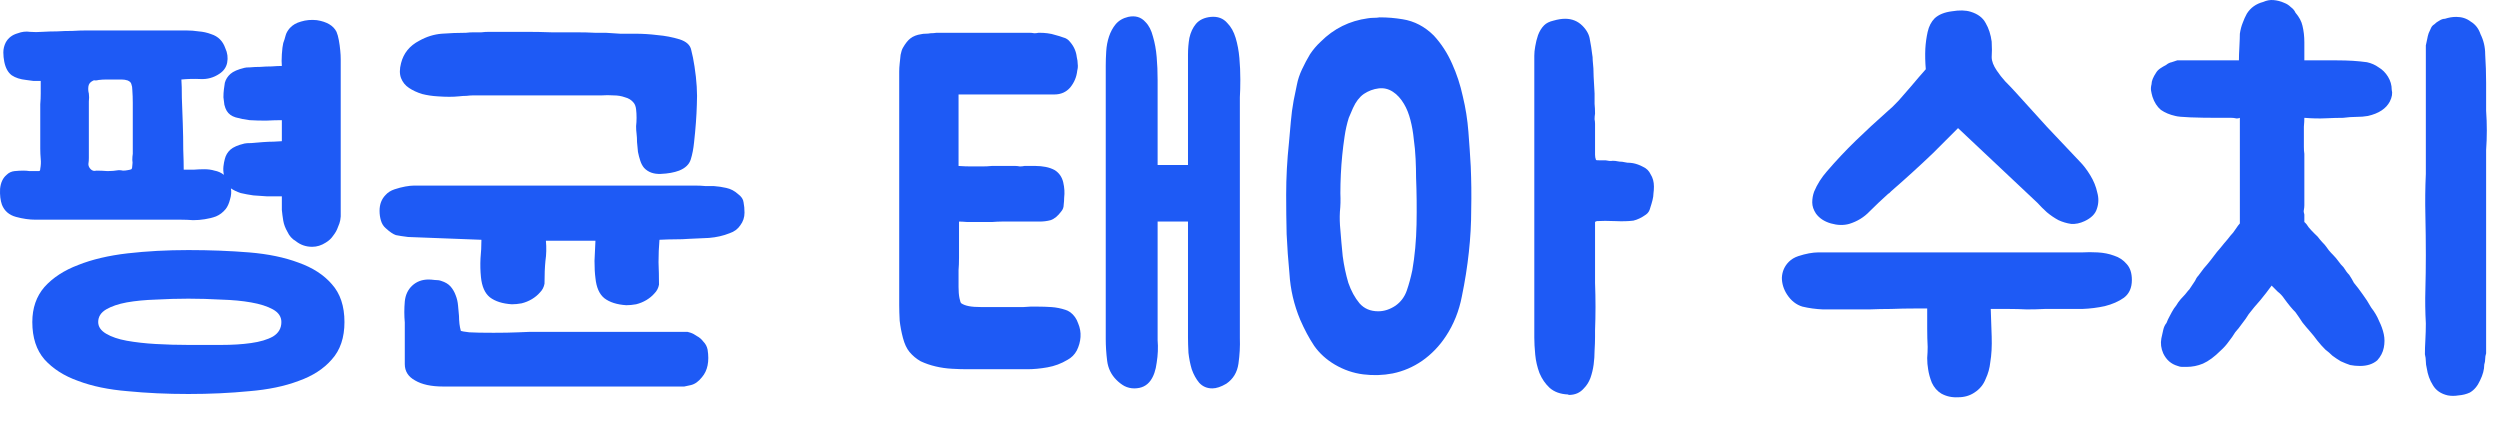 <svg width="107" height="18" viewBox="0 0 107 18" fill="none" xmlns="http://www.w3.org/2000/svg">
<path d="M14.403 1.363C14.443 1.457 14.477 1.577 14.503 1.723C14.53 1.87 14.55 2.017 14.563 2.163C14.577 2.297 14.583 2.423 14.583 2.543C14.583 2.663 14.583 2.737 14.583 2.763V9.263C14.583 9.277 14.577 9.33 14.563 9.423C14.55 9.503 14.517 9.603 14.463 9.723C14.423 9.843 14.357 9.963 14.263 10.083C14.183 10.203 14.077 10.303 13.943 10.383C13.757 10.503 13.563 10.563 13.363 10.563C13.097 10.563 12.863 10.483 12.663 10.323C12.503 10.23 12.383 10.097 12.303 9.923C12.21 9.763 12.15 9.603 12.123 9.443C12.097 9.283 12.077 9.13 12.063 8.983V8.403H12.003C11.817 8.403 11.623 8.403 11.423 8.403C11.223 8.39 11.03 8.377 10.843 8.363C10.657 8.337 10.477 8.303 10.303 8.263C10.143 8.21 10.003 8.143 9.883 8.063C9.91 8.21 9.897 8.37 9.843 8.543C9.803 8.703 9.743 8.837 9.663 8.943C9.543 9.09 9.403 9.197 9.243 9.263C9.097 9.317 8.937 9.357 8.763 9.383C8.603 9.41 8.437 9.423 8.263 9.423C8.09 9.41 7.923 9.403 7.763 9.403H1.523C1.257 9.403 0.977 9.363 0.683 9.283C0.39 9.203 0.19 9.03 0.083 8.763C0.017 8.577 -0.01 8.35 0.003 8.083C0.03 7.817 0.123 7.617 0.283 7.483C0.377 7.39 0.49 7.337 0.623 7.323C0.757 7.31 0.883 7.303 1.003 7.303C1.097 7.303 1.183 7.31 1.263 7.323C1.357 7.323 1.45 7.323 1.543 7.323C1.597 7.323 1.637 7.323 1.663 7.323C1.703 7.323 1.723 7.29 1.723 7.223C1.75 7.077 1.757 6.937 1.743 6.803C1.73 6.657 1.723 6.51 1.723 6.363V4.903C1.723 4.757 1.723 4.61 1.723 4.463C1.737 4.303 1.743 4.15 1.743 4.003C1.743 3.99 1.743 3.957 1.743 3.903C1.743 3.837 1.743 3.777 1.743 3.723C1.743 3.657 1.743 3.597 1.743 3.543C1.743 3.49 1.743 3.463 1.743 3.463C1.637 3.463 1.53 3.463 1.423 3.463C1.33 3.45 1.23 3.437 1.123 3.423C0.87 3.397 0.663 3.33 0.503 3.223C0.343 3.103 0.237 2.91 0.183 2.643C0.157 2.51 0.143 2.377 0.143 2.243C0.143 2.097 0.177 1.957 0.243 1.823C0.35 1.623 0.523 1.49 0.763 1.423C0.937 1.357 1.11 1.337 1.283 1.363C1.457 1.377 1.63 1.377 1.803 1.363C2.03 1.35 2.243 1.343 2.443 1.343C2.657 1.33 2.877 1.323 3.103 1.323C3.317 1.31 3.523 1.303 3.723 1.303C3.923 1.303 4.137 1.303 4.363 1.303H7.963C8.15 1.303 8.33 1.317 8.503 1.343C8.69 1.357 8.87 1.397 9.043 1.463C9.337 1.557 9.537 1.757 9.643 2.063C9.737 2.263 9.763 2.47 9.723 2.683C9.683 2.883 9.57 3.043 9.383 3.163C9.143 3.323 8.877 3.397 8.583 3.383C8.303 3.37 8.03 3.377 7.763 3.403C7.777 3.577 7.783 3.837 7.783 4.183C7.797 4.53 7.81 4.897 7.823 5.283C7.837 5.67 7.843 6.043 7.843 6.403C7.857 6.763 7.863 7.05 7.863 7.263C7.997 7.263 8.137 7.263 8.283 7.263C8.443 7.25 8.597 7.243 8.743 7.243C8.903 7.243 9.05 7.263 9.183 7.303C9.33 7.33 9.463 7.39 9.583 7.483C9.557 7.363 9.55 7.243 9.563 7.123C9.577 7.003 9.597 6.897 9.623 6.803C9.663 6.643 9.743 6.51 9.863 6.403C9.983 6.297 10.183 6.21 10.463 6.143C10.517 6.13 10.617 6.123 10.763 6.123C10.923 6.11 11.083 6.097 11.243 6.083C11.417 6.07 11.577 6.063 11.723 6.063C11.883 6.05 11.997 6.043 12.063 6.043V5.143C11.863 5.143 11.637 5.15 11.383 5.163C11.143 5.163 10.91 5.157 10.683 5.143C10.47 5.117 10.27 5.077 10.083 5.023C9.91 4.97 9.783 4.877 9.703 4.743C9.663 4.677 9.63 4.59 9.603 4.483C9.59 4.377 9.577 4.27 9.563 4.163C9.563 4.043 9.57 3.93 9.583 3.823C9.597 3.717 9.61 3.623 9.623 3.543C9.663 3.397 9.743 3.27 9.863 3.163C9.983 3.057 10.183 2.97 10.463 2.903C10.503 2.89 10.583 2.883 10.703 2.883C10.837 2.87 10.983 2.863 11.143 2.863C11.303 2.85 11.463 2.843 11.623 2.843C11.797 2.83 11.943 2.823 12.063 2.823C12.05 2.703 12.05 2.537 12.063 2.323C12.077 2.11 12.097 1.95 12.123 1.843C12.163 1.737 12.197 1.63 12.223 1.523C12.25 1.417 12.31 1.31 12.403 1.203C12.523 1.07 12.683 0.977 12.883 0.923C13.097 0.857 13.323 0.837 13.563 0.863C13.99 0.93 14.27 1.097 14.403 1.363ZM1.383 13.783C1.383 13.183 1.557 12.683 1.903 12.283C2.263 11.883 2.743 11.57 3.343 11.343C3.943 11.103 4.65 10.937 5.463 10.843C6.277 10.75 7.143 10.703 8.063 10.703C8.983 10.703 9.85 10.737 10.663 10.803C11.477 10.87 12.183 11.017 12.783 11.243C13.383 11.457 13.857 11.763 14.203 12.163C14.563 12.563 14.743 13.103 14.743 13.783C14.743 14.45 14.563 14.983 14.203 15.383C13.857 15.783 13.383 16.09 12.783 16.303C12.183 16.53 11.477 16.677 10.663 16.743C9.85 16.823 8.983 16.863 8.063 16.863C7.143 16.863 6.277 16.823 5.463 16.743C4.65 16.677 3.943 16.53 3.343 16.303C2.743 16.09 2.263 15.783 1.903 15.383C1.557 14.983 1.383 14.45 1.383 13.783ZM12.043 13.783C12.043 13.557 11.923 13.377 11.683 13.243C11.443 13.11 11.13 13.01 10.743 12.943C10.37 12.877 9.943 12.837 9.463 12.823C8.997 12.797 8.53 12.783 8.063 12.783C7.597 12.783 7.13 12.797 6.663 12.823C6.21 12.837 5.797 12.877 5.423 12.943C5.063 13.01 4.77 13.11 4.543 13.243C4.317 13.377 4.203 13.557 4.203 13.783C4.203 13.983 4.317 14.15 4.543 14.283C4.77 14.417 5.063 14.517 5.423 14.583C5.797 14.65 6.21 14.697 6.663 14.723C7.13 14.75 7.597 14.763 8.063 14.763C8.53 14.763 8.997 14.763 9.463 14.763C9.943 14.763 10.37 14.737 10.743 14.683C11.13 14.63 11.443 14.537 11.683 14.403C11.923 14.257 12.043 14.05 12.043 13.783ZM5.663 7.083C5.677 7.003 5.677 6.923 5.663 6.843C5.663 6.75 5.67 6.663 5.683 6.583V4.943C5.683 4.757 5.683 4.577 5.683 4.403C5.683 4.217 5.677 4.03 5.663 3.843C5.663 3.75 5.65 3.67 5.623 3.603C5.61 3.537 5.557 3.483 5.463 3.443C5.383 3.417 5.297 3.403 5.203 3.403C5.11 3.403 5.017 3.403 4.923 3.403C4.803 3.403 4.683 3.403 4.563 3.403C4.443 3.403 4.33 3.41 4.223 3.423C4.17 3.437 4.123 3.443 4.083 3.443C4.043 3.43 4.003 3.437 3.963 3.463C3.857 3.517 3.797 3.597 3.783 3.703C3.77 3.81 3.777 3.91 3.803 4.003C3.817 4.11 3.817 4.223 3.803 4.343C3.803 4.45 3.803 4.557 3.803 4.663V6.763C3.803 6.843 3.797 6.93 3.783 7.023C3.783 7.103 3.817 7.177 3.883 7.243C3.95 7.31 4.03 7.33 4.123 7.303C4.283 7.303 4.443 7.31 4.603 7.323C4.763 7.323 4.923 7.31 5.083 7.283C5.15 7.283 5.21 7.29 5.263 7.303C5.33 7.303 5.397 7.297 5.463 7.283C5.543 7.27 5.597 7.257 5.623 7.243C5.65 7.217 5.663 7.163 5.663 7.083Z" fill="#1E5AF5"/>
<path d="M29.465 10.223C29.305 10.237 29.118 10.243 28.905 10.243C28.705 10.243 28.478 10.25 28.225 10.263C28.198 10.583 28.185 10.903 28.185 11.223C28.198 11.543 28.205 11.863 28.205 12.183C28.178 12.33 28.112 12.457 28.005 12.563C27.912 12.67 27.798 12.763 27.665 12.843C27.532 12.923 27.385 12.983 27.225 13.023C27.078 13.05 26.938 13.063 26.805 13.063C26.405 13.037 26.092 12.937 25.865 12.763C25.652 12.59 25.525 12.303 25.485 11.903C25.458 11.703 25.445 11.457 25.445 11.163C25.458 10.857 25.472 10.57 25.485 10.303H23.365C23.392 10.61 23.385 10.897 23.345 11.163C23.318 11.43 23.305 11.757 23.305 12.143C23.278 12.29 23.212 12.417 23.105 12.523C23.012 12.63 22.898 12.723 22.765 12.803C22.632 12.883 22.485 12.943 22.325 12.983C22.178 13.01 22.038 13.023 21.905 13.023C21.505 12.997 21.192 12.897 20.965 12.723C20.752 12.55 20.625 12.263 20.585 11.863C20.558 11.597 20.552 11.33 20.565 11.063C20.592 10.797 20.605 10.53 20.605 10.263L17.465 10.143C17.252 10.117 17.078 10.09 16.945 10.063C16.825 10.023 16.678 9.923 16.505 9.763C16.412 9.683 16.345 9.577 16.305 9.443C16.265 9.31 16.245 9.17 16.245 9.023C16.245 8.743 16.332 8.517 16.505 8.343C16.598 8.237 16.725 8.157 16.885 8.103C17.045 8.05 17.198 8.01 17.345 7.983C17.492 7.957 17.618 7.943 17.725 7.943C17.845 7.943 17.912 7.943 17.925 7.943H28.965C29.058 7.943 29.178 7.943 29.325 7.943C29.472 7.943 29.618 7.943 29.765 7.943C29.912 7.943 30.052 7.95 30.185 7.963C30.332 7.963 30.452 7.963 30.545 7.963C30.732 7.977 30.912 8.003 31.085 8.043C31.272 8.083 31.438 8.17 31.585 8.303C31.732 8.41 31.812 8.53 31.825 8.663C31.852 8.797 31.865 8.943 31.865 9.103C31.865 9.303 31.805 9.483 31.685 9.643C31.578 9.803 31.425 9.917 31.225 9.983C30.958 10.09 30.665 10.157 30.345 10.183C30.038 10.197 29.745 10.21 29.465 10.223ZM18.725 4.123C18.498 4.11 18.278 4.077 18.065 4.023C17.852 3.957 17.665 3.87 17.505 3.763C17.345 3.657 17.232 3.517 17.165 3.343C17.098 3.17 17.098 2.957 17.165 2.703C17.272 2.277 17.532 1.957 17.945 1.743C18.252 1.57 18.572 1.47 18.905 1.443C19.252 1.417 19.598 1.403 19.945 1.403C20.052 1.39 20.158 1.383 20.265 1.383C20.385 1.383 20.498 1.383 20.605 1.383C20.712 1.37 20.818 1.363 20.925 1.363C21.045 1.363 21.165 1.363 21.285 1.363C21.352 1.363 21.505 1.363 21.745 1.363C21.985 1.363 22.265 1.363 22.585 1.363C22.905 1.363 23.245 1.37 23.605 1.383C23.978 1.383 24.325 1.383 24.645 1.383C24.965 1.383 25.238 1.39 25.465 1.403C25.705 1.403 25.858 1.403 25.925 1.403C26.138 1.417 26.345 1.43 26.545 1.443C26.758 1.443 26.972 1.443 27.185 1.443C27.505 1.443 27.825 1.463 28.145 1.503C28.465 1.53 28.778 1.59 29.085 1.683C29.378 1.777 29.545 1.93 29.585 2.143C29.638 2.343 29.685 2.577 29.725 2.843C29.818 3.443 29.852 3.99 29.825 4.483C29.812 4.963 29.772 5.503 29.705 6.103C29.678 6.37 29.632 6.61 29.565 6.823C29.498 7.037 29.332 7.197 29.065 7.303C28.852 7.383 28.592 7.43 28.285 7.443C27.978 7.457 27.738 7.37 27.565 7.183C27.498 7.103 27.445 7.003 27.405 6.883C27.365 6.763 27.332 6.637 27.305 6.503C27.292 6.357 27.278 6.217 27.265 6.083C27.265 5.95 27.258 5.83 27.245 5.723C27.232 5.63 27.225 5.523 27.225 5.403C27.238 5.283 27.245 5.163 27.245 5.043C27.245 4.91 27.238 4.79 27.225 4.683C27.212 4.563 27.178 4.47 27.125 4.403C27.032 4.283 26.905 4.203 26.745 4.163C26.598 4.11 26.438 4.083 26.265 4.083C26.092 4.07 25.918 4.07 25.745 4.083C25.572 4.083 25.425 4.083 25.305 4.083H20.245C20.165 4.083 20.072 4.09 19.965 4.103C19.858 4.103 19.752 4.11 19.645 4.123C19.392 4.15 19.085 4.15 18.725 4.123ZM29.425 14.203C29.438 14.203 29.485 14.217 29.565 14.243C29.645 14.27 29.732 14.317 29.825 14.383C29.932 14.437 30.025 14.517 30.105 14.623C30.198 14.717 30.258 14.83 30.285 14.963C30.365 15.47 30.285 15.863 30.045 16.143C29.898 16.33 29.738 16.443 29.565 16.483C29.392 16.523 29.298 16.543 29.285 16.543H18.965C18.458 16.543 18.058 16.457 17.765 16.283C17.472 16.123 17.325 15.89 17.325 15.583V13.803C17.298 13.51 17.298 13.21 17.325 12.903C17.352 12.623 17.458 12.397 17.645 12.223C17.832 12.05 18.065 11.963 18.345 11.963C18.412 11.963 18.498 11.97 18.605 11.983C18.725 11.983 18.818 11.997 18.885 12.023C19.058 12.077 19.192 12.157 19.285 12.263C19.378 12.37 19.452 12.497 19.505 12.643C19.558 12.777 19.592 12.923 19.605 13.083C19.618 13.23 19.632 13.377 19.645 13.523C19.645 13.63 19.652 13.743 19.665 13.863C19.678 13.97 19.698 14.07 19.725 14.163C19.752 14.177 19.872 14.197 20.085 14.223C20.312 14.237 20.658 14.243 21.125 14.243C21.525 14.243 21.878 14.237 22.185 14.223C22.505 14.21 22.672 14.203 22.685 14.203H29.425Z" fill="#1E5AF5"/>
<path d="M41.026 7.103C41.226 7.117 41.406 7.123 41.566 7.123C41.739 7.123 41.893 7.123 42.026 7.123C42.173 7.123 42.313 7.117 42.446 7.103H43.466C43.519 7.103 43.579 7.11 43.646 7.123C43.713 7.123 43.779 7.117 43.846 7.103H44.326C44.473 7.103 44.613 7.117 44.746 7.143C44.893 7.17 45.026 7.217 45.146 7.283C45.333 7.403 45.453 7.577 45.506 7.803C45.559 8.03 45.573 8.25 45.546 8.463C45.546 8.557 45.539 8.657 45.526 8.763C45.526 8.87 45.493 8.963 45.426 9.043C45.279 9.243 45.126 9.37 44.966 9.423C44.819 9.463 44.659 9.483 44.486 9.483H42.866C42.759 9.483 42.619 9.49 42.446 9.503C42.273 9.503 42.093 9.503 41.906 9.503C41.733 9.503 41.566 9.503 41.406 9.503C41.246 9.49 41.126 9.483 41.046 9.483C41.046 9.737 41.046 10.003 41.046 10.283C41.046 10.55 41.046 10.797 41.046 11.023C41.046 11.237 41.039 11.417 41.026 11.563C41.026 11.71 41.026 11.783 41.026 11.783V12.283C41.026 12.47 41.039 12.63 41.066 12.763C41.093 12.897 41.119 12.97 41.146 12.983C41.226 13.037 41.333 13.077 41.466 13.103C41.599 13.13 41.786 13.143 42.026 13.143C42.119 13.143 42.279 13.143 42.506 13.143C42.733 13.143 42.959 13.143 43.186 13.143C43.413 13.143 43.613 13.143 43.786 13.143C43.973 13.13 44.079 13.123 44.106 13.123H44.406C44.606 13.123 44.806 13.13 45.006 13.143C45.206 13.157 45.406 13.197 45.606 13.263C45.659 13.277 45.726 13.31 45.806 13.363C45.966 13.483 46.079 13.643 46.146 13.843C46.226 14.03 46.259 14.223 46.246 14.423C46.233 14.623 46.179 14.817 46.086 15.003C45.993 15.177 45.859 15.31 45.686 15.403C45.419 15.563 45.133 15.67 44.826 15.723C44.519 15.777 44.233 15.803 43.966 15.803H43.386C43.213 15.803 43.059 15.803 42.926 15.803C42.806 15.803 42.679 15.803 42.546 15.803C42.426 15.803 42.299 15.803 42.166 15.803C42.046 15.803 41.899 15.803 41.726 15.803H41.406C41.206 15.803 40.986 15.797 40.746 15.783C40.506 15.77 40.273 15.737 40.046 15.683C39.819 15.63 39.606 15.557 39.406 15.463C39.219 15.357 39.059 15.223 38.926 15.063C38.806 14.917 38.713 14.717 38.646 14.463C38.579 14.21 38.533 13.963 38.506 13.723C38.493 13.47 38.486 13.25 38.486 13.063C38.486 12.877 38.486 12.777 38.486 12.763V3.223C38.486 3.21 38.486 3.157 38.486 3.063C38.486 2.957 38.493 2.843 38.506 2.723C38.519 2.59 38.533 2.463 38.546 2.343C38.573 2.21 38.606 2.11 38.646 2.043C38.753 1.857 38.859 1.723 38.966 1.643C39.086 1.55 39.239 1.49 39.426 1.463C39.479 1.45 39.539 1.443 39.606 1.443C39.686 1.443 39.759 1.437 39.826 1.423C39.906 1.423 39.993 1.417 40.086 1.403H44.066C44.133 1.403 44.199 1.41 44.266 1.423C44.333 1.423 44.393 1.417 44.446 1.403H44.486C44.606 1.403 44.719 1.41 44.826 1.423C44.946 1.437 45.066 1.463 45.186 1.503C45.293 1.53 45.399 1.563 45.506 1.603C45.626 1.63 45.726 1.697 45.806 1.803C45.966 1.99 46.059 2.203 46.086 2.443C46.113 2.55 46.126 2.65 46.126 2.743C46.139 2.823 46.133 2.917 46.106 3.023C46.079 3.29 45.979 3.53 45.806 3.743C45.633 3.943 45.406 4.043 45.126 4.043H41.026V7.103ZM53.066 14.463C53.079 14.823 53.059 15.19 53.006 15.563C52.953 15.937 52.779 16.223 52.486 16.423C52.259 16.557 52.059 16.623 51.886 16.623C51.659 16.623 51.473 16.543 51.326 16.383C51.193 16.223 51.086 16.03 51.006 15.803C50.939 15.577 50.893 15.343 50.866 15.103C50.853 14.85 50.846 14.63 50.846 14.443V9.483H49.546V14.563C49.573 14.87 49.559 15.19 49.506 15.523C49.466 15.843 49.379 16.097 49.246 16.283C49.086 16.51 48.853 16.623 48.546 16.623C48.399 16.623 48.259 16.59 48.126 16.523C48.006 16.457 47.893 16.37 47.786 16.263C47.559 16.037 47.426 15.763 47.386 15.443C47.346 15.123 47.326 14.81 47.326 14.503V2.803C47.326 2.617 47.333 2.417 47.346 2.203C47.359 1.977 47.399 1.763 47.466 1.563C47.533 1.363 47.626 1.19 47.746 1.043C47.879 0.883 48.059 0.777 48.286 0.723C48.593 0.657 48.839 0.73 49.026 0.943C49.173 1.09 49.279 1.297 49.346 1.563C49.426 1.83 49.479 2.123 49.506 2.443C49.533 2.75 49.546 3.077 49.546 3.423C49.546 3.757 49.546 4.07 49.546 4.363V7.063H50.846V2.983C50.846 2.797 50.846 2.583 50.846 2.343C50.846 2.09 50.866 1.85 50.906 1.623C50.959 1.383 51.053 1.183 51.186 1.023C51.333 0.85 51.546 0.75 51.826 0.723C52.119 0.697 52.353 0.783 52.526 0.983C52.686 1.143 52.806 1.357 52.886 1.623C52.966 1.89 53.019 2.177 53.046 2.483C53.073 2.79 53.086 3.097 53.086 3.403C53.086 3.697 53.079 3.95 53.066 4.163V14.463Z" fill="#1E5AF5"/>
<path d="M59.048 0.743C59.221 0.743 59.388 0.75 59.548 0.763C59.708 0.777 59.868 0.797 60.028 0.823C60.534 0.903 60.981 1.137 61.368 1.523C61.688 1.87 61.948 2.27 62.148 2.723C62.348 3.163 62.501 3.63 62.608 4.123C62.728 4.617 62.808 5.123 62.848 5.643C62.888 6.15 62.921 6.643 62.948 7.123C62.974 7.737 62.981 8.35 62.968 8.963C62.968 9.577 62.934 10.183 62.868 10.783C62.801 11.41 62.701 12.043 62.568 12.683C62.448 13.31 62.221 13.877 61.888 14.383C61.608 14.81 61.268 15.163 60.868 15.443C60.481 15.71 60.061 15.89 59.608 15.983C59.194 16.063 58.774 16.077 58.348 16.023C57.921 15.97 57.514 15.83 57.128 15.603C56.768 15.39 56.474 15.123 56.248 14.803C56.034 14.483 55.834 14.11 55.648 13.683C55.381 13.043 55.228 12.383 55.188 11.703C55.134 11.143 55.094 10.583 55.068 10.023C55.054 9.463 55.048 8.903 55.048 8.343C55.048 7.597 55.088 6.85 55.168 6.103C55.194 5.797 55.221 5.497 55.248 5.203C55.274 4.897 55.314 4.597 55.368 4.303C55.421 4.063 55.468 3.837 55.508 3.623C55.548 3.41 55.621 3.19 55.728 2.963C55.834 2.737 55.948 2.523 56.068 2.323C56.201 2.123 56.354 1.943 56.528 1.783C57.088 1.223 57.761 0.89 58.548 0.783C58.628 0.77 58.708 0.763 58.788 0.763C58.881 0.763 58.968 0.757 59.048 0.743ZM69.048 6.883C69.114 6.883 69.174 6.89 69.228 6.903C69.294 6.917 69.361 6.923 69.428 6.923C69.494 6.937 69.568 6.95 69.648 6.963C69.728 6.963 69.808 6.97 69.888 6.983C70.034 7.01 70.181 7.063 70.328 7.143C70.474 7.21 70.581 7.317 70.648 7.463C70.741 7.61 70.788 7.783 70.788 7.983C70.788 8.09 70.781 8.19 70.768 8.283C70.768 8.363 70.754 8.457 70.728 8.563C70.701 8.67 70.668 8.783 70.628 8.903C70.601 9.023 70.541 9.117 70.448 9.183C70.261 9.317 70.081 9.403 69.908 9.443C69.694 9.47 69.434 9.477 69.128 9.463C68.821 9.45 68.561 9.45 68.347 9.463C68.334 9.463 68.321 9.47 68.308 9.483H68.288L68.268 9.503V9.563C68.268 9.723 68.268 9.917 68.268 10.143C68.268 10.37 68.268 10.603 68.268 10.843C68.268 11.07 68.268 11.297 68.268 11.523C68.268 11.737 68.268 11.93 68.268 12.103C68.294 12.797 68.294 13.477 68.268 14.143V14.423C68.268 14.597 68.261 14.79 68.248 15.003C68.248 15.203 68.234 15.403 68.208 15.603C68.181 15.803 68.134 15.997 68.068 16.183C68.001 16.357 67.908 16.503 67.788 16.623C67.627 16.81 67.414 16.903 67.148 16.903C67.148 16.903 67.134 16.897 67.108 16.883C66.788 16.87 66.528 16.777 66.328 16.603C66.141 16.43 65.994 16.217 65.888 15.963C65.794 15.71 65.734 15.45 65.708 15.183C65.681 14.903 65.668 14.657 65.668 14.443V2.563C65.668 2.55 65.668 2.49 65.668 2.383C65.668 2.263 65.681 2.13 65.708 1.983C65.734 1.823 65.774 1.663 65.828 1.503C65.894 1.33 65.981 1.19 66.088 1.083C66.181 0.99 66.314 0.923 66.488 0.883C66.674 0.83 66.841 0.803 66.987 0.803C67.281 0.803 67.528 0.903 67.728 1.103C67.914 1.29 68.021 1.49 68.048 1.703C68.088 1.903 68.121 2.117 68.148 2.343C68.161 2.397 68.168 2.477 68.168 2.583C68.194 2.81 68.208 3.043 68.208 3.283C68.221 3.523 68.234 3.763 68.248 4.003C68.248 4.15 68.248 4.297 68.248 4.443C68.261 4.577 68.268 4.717 68.268 4.863C68.254 4.943 68.248 5.023 68.248 5.103C68.261 5.17 68.268 5.237 68.268 5.303V6.403C68.268 6.47 68.268 6.543 68.268 6.623C68.268 6.703 68.281 6.777 68.308 6.843C68.308 6.857 68.374 6.863 68.508 6.863C68.641 6.863 68.714 6.863 68.728 6.863C68.848 6.89 68.941 6.897 69.008 6.883H69.048ZM58.988 13.323C59.241 13.323 59.488 13.243 59.728 13.083C59.954 12.923 60.114 12.71 60.208 12.443C60.301 12.177 60.381 11.883 60.448 11.563C60.554 10.95 60.614 10.297 60.628 9.603C60.641 8.91 60.634 8.243 60.608 7.603C60.608 7.35 60.601 7.083 60.588 6.803C60.574 6.51 60.548 6.223 60.508 5.943C60.481 5.663 60.434 5.397 60.368 5.143C60.301 4.877 60.208 4.643 60.088 4.443C59.954 4.217 59.794 4.043 59.608 3.923C59.421 3.803 59.221 3.757 59.008 3.783C58.781 3.81 58.568 3.89 58.368 4.023C58.181 4.157 58.028 4.357 57.908 4.623L57.728 5.043C57.648 5.297 57.588 5.563 57.548 5.843C57.508 6.11 57.474 6.377 57.448 6.643C57.421 6.91 57.401 7.183 57.388 7.463C57.374 7.743 57.368 8.017 57.368 8.283C57.381 8.55 57.374 8.81 57.348 9.063C57.334 9.317 57.341 9.577 57.368 9.843C57.394 10.19 57.428 10.563 57.468 10.963C57.521 11.363 57.601 11.743 57.708 12.103C57.828 12.45 57.988 12.743 58.188 12.983C58.388 13.21 58.654 13.323 58.988 13.323Z" fill="#1E5AF5"/>
<path d="M83.804 5.483L82.724 6.563C82.431 6.843 82.138 7.117 81.844 7.383C81.551 7.65 81.251 7.917 80.944 8.183C80.918 8.21 80.891 8.237 80.864 8.263C80.838 8.277 80.811 8.297 80.784 8.323C80.531 8.55 80.278 8.79 80.024 9.043C79.784 9.297 79.491 9.477 79.144 9.583C78.904 9.65 78.644 9.643 78.364 9.563C78.084 9.483 77.871 9.343 77.724 9.143C77.618 8.983 77.564 8.823 77.564 8.663C77.564 8.503 77.591 8.35 77.644 8.203C77.711 8.043 77.791 7.89 77.884 7.743C77.978 7.597 78.078 7.463 78.184 7.343C78.584 6.877 78.998 6.437 79.424 6.023C79.864 5.597 80.311 5.183 80.764 4.783C80.911 4.663 81.078 4.503 81.264 4.303C81.451 4.09 81.631 3.883 81.804 3.683C82.004 3.443 82.211 3.203 82.424 2.963C82.398 2.657 82.391 2.363 82.404 2.083C82.418 1.843 82.451 1.603 82.504 1.363C82.558 1.123 82.658 0.93 82.804 0.783C82.978 0.623 83.224 0.523 83.544 0.483C83.864 0.43 84.131 0.437 84.344 0.503C84.651 0.597 84.864 0.757 84.984 0.983C85.118 1.21 85.204 1.477 85.244 1.783C85.258 2.037 85.258 2.257 85.244 2.443C85.244 2.617 85.318 2.81 85.464 3.023C85.571 3.183 85.691 3.337 85.824 3.483C85.971 3.63 86.111 3.777 86.244 3.923C86.711 4.443 87.164 4.943 87.604 5.423C88.058 5.903 88.524 6.397 89.004 6.903C89.164 7.063 89.318 7.263 89.464 7.503C89.611 7.743 89.711 7.99 89.764 8.243C89.831 8.483 89.824 8.717 89.744 8.943C89.678 9.157 89.504 9.33 89.224 9.463C89.024 9.557 88.831 9.597 88.644 9.583C88.458 9.557 88.278 9.503 88.104 9.423C87.931 9.33 87.764 9.217 87.604 9.083C87.458 8.95 87.324 8.817 87.204 8.683L83.804 5.483ZM78.024 13.243C77.718 13.23 77.424 13.19 77.144 13.123C76.878 13.043 76.658 12.87 76.484 12.603C76.338 12.377 76.264 12.137 76.264 11.883C76.278 11.617 76.378 11.39 76.564 11.203C76.671 11.097 76.804 11.017 76.964 10.963C77.124 10.91 77.278 10.87 77.424 10.843C77.571 10.817 77.698 10.803 77.804 10.803C77.924 10.803 77.991 10.803 78.004 10.803H89.104C89.318 10.79 89.544 10.79 89.784 10.803C90.038 10.817 90.271 10.863 90.484 10.943C90.698 11.01 90.878 11.13 91.024 11.303C91.171 11.463 91.244 11.69 91.244 11.983C91.244 12.317 91.131 12.57 90.904 12.743C90.678 12.903 90.404 13.023 90.084 13.103C89.778 13.17 89.458 13.21 89.124 13.223C88.791 13.223 88.518 13.223 88.304 13.223H87.524C87.258 13.237 86.998 13.243 86.744 13.243C86.491 13.23 86.231 13.223 85.964 13.223H85.204C85.218 13.597 85.231 13.99 85.244 14.403C85.258 14.817 85.238 15.183 85.184 15.503C85.158 15.757 85.091 15.997 84.984 16.223C84.891 16.463 84.731 16.657 84.504 16.803C84.304 16.937 84.071 17.003 83.804 17.003C83.538 17.017 83.298 16.963 83.084 16.843C82.911 16.737 82.778 16.583 82.684 16.383C82.604 16.183 82.551 15.99 82.524 15.803C82.498 15.657 82.484 15.497 82.484 15.323C82.498 15.15 82.504 14.99 82.504 14.843C82.491 14.603 82.484 14.343 82.484 14.063C82.484 13.77 82.484 13.483 82.484 13.203H81.984C81.611 13.203 81.264 13.21 80.944 13.223C80.624 13.223 80.311 13.23 80.004 13.243C79.698 13.243 79.384 13.243 79.064 13.243C78.744 13.243 78.398 13.243 78.024 13.243Z" fill="#1E5AF5"/>
<path d="M95.466 10.083C95.546 10.003 95.619 9.91 95.686 9.803C95.766 9.683 95.826 9.603 95.866 9.563V5.043C95.799 5.07 95.739 5.077 95.686 5.063C95.632 5.05 95.572 5.043 95.506 5.043H94.966C94.499 5.043 94.092 5.037 93.746 5.023C93.412 5.01 93.199 4.99 93.106 4.963C92.866 4.91 92.659 4.823 92.486 4.703C92.326 4.57 92.206 4.383 92.126 4.143C92.099 4.05 92.079 3.963 92.066 3.883C92.052 3.803 92.059 3.71 92.086 3.603C92.086 3.47 92.152 3.303 92.286 3.103C92.326 3.037 92.386 2.977 92.466 2.923C92.546 2.87 92.626 2.823 92.706 2.783C92.786 2.717 92.866 2.677 92.946 2.663C93.026 2.637 93.106 2.61 93.186 2.583H95.826C95.826 2.437 95.832 2.243 95.846 2.003C95.859 1.75 95.866 1.563 95.866 1.443C95.892 1.27 95.932 1.117 95.986 0.983C96.039 0.837 96.099 0.703 96.166 0.583C96.326 0.33 96.559 0.163 96.866 0.083C97.012 0.017 97.159 -0.01 97.306 0.003C97.466 0.017 97.619 0.057 97.766 0.123C97.872 0.163 97.966 0.223 98.046 0.303C98.139 0.37 98.206 0.45 98.246 0.543C98.406 0.73 98.506 0.917 98.546 1.103C98.572 1.21 98.592 1.323 98.606 1.443C98.619 1.563 98.626 1.683 98.626 1.803V2.583H99.986C100.252 2.583 100.492 2.59 100.706 2.603C100.919 2.617 101.119 2.637 101.306 2.663C101.492 2.703 101.659 2.777 101.806 2.883C101.966 2.977 102.099 3.11 102.206 3.283C102.312 3.457 102.366 3.643 102.366 3.843C102.406 3.99 102.379 4.157 102.286 4.343C102.126 4.65 101.812 4.857 101.346 4.963C101.199 4.99 101.032 5.003 100.846 5.003C100.672 5.003 100.486 5.017 100.286 5.043C100.072 5.043 99.826 5.05 99.546 5.063C99.266 5.077 98.959 5.07 98.626 5.043C98.626 5.15 98.619 5.277 98.606 5.423C98.606 5.57 98.606 5.717 98.606 5.863C98.606 6.01 98.606 6.15 98.606 6.283C98.606 6.403 98.612 6.503 98.626 6.583V8.783C98.626 8.85 98.619 8.917 98.606 8.983C98.592 9.037 98.599 9.103 98.626 9.183V9.503C98.692 9.557 98.752 9.63 98.806 9.723C98.872 9.803 98.959 9.897 99.066 10.003C99.159 10.083 99.232 10.163 99.286 10.243C99.352 10.323 99.419 10.397 99.486 10.463C99.552 10.543 99.612 10.623 99.666 10.703C99.732 10.783 99.806 10.863 99.886 10.943C99.952 11.01 100.019 11.09 100.086 11.183C100.152 11.277 100.226 11.363 100.306 11.443C100.346 11.51 100.386 11.57 100.426 11.623C100.466 11.677 100.506 11.723 100.546 11.763C100.626 11.883 100.692 11.997 100.746 12.103C100.879 12.263 101.006 12.43 101.126 12.603C101.246 12.763 101.366 12.95 101.486 13.163C101.632 13.35 101.746 13.543 101.826 13.743C101.919 13.93 101.986 14.117 102.026 14.303C102.066 14.49 102.066 14.683 102.026 14.883C101.986 15.083 101.892 15.263 101.746 15.423C101.559 15.583 101.312 15.663 101.006 15.663C100.859 15.663 100.719 15.65 100.586 15.623C100.466 15.583 100.332 15.53 100.186 15.463C100.052 15.383 99.932 15.303 99.826 15.223C99.732 15.13 99.632 15.043 99.526 14.963C99.406 14.843 99.292 14.717 99.186 14.583C99.079 14.437 98.972 14.303 98.866 14.183C98.759 14.063 98.652 13.937 98.546 13.803C98.452 13.657 98.352 13.51 98.246 13.363C98.099 13.217 97.939 13.023 97.766 12.783C97.686 12.663 97.592 12.563 97.486 12.483C97.392 12.39 97.306 12.303 97.226 12.223C97.146 12.33 97.066 12.437 96.986 12.543C96.906 12.637 96.826 12.737 96.746 12.843C96.652 12.95 96.566 13.05 96.486 13.143C96.406 13.237 96.326 13.337 96.246 13.443C96.166 13.577 96.072 13.71 95.966 13.843C95.872 13.977 95.772 14.103 95.666 14.223C95.586 14.357 95.492 14.49 95.386 14.623C95.292 14.757 95.179 14.883 95.046 15.003C94.779 15.27 94.526 15.457 94.286 15.563C94.059 15.657 93.826 15.703 93.586 15.703C93.519 15.703 93.452 15.703 93.386 15.703C93.332 15.703 93.272 15.69 93.206 15.663C92.926 15.583 92.719 15.403 92.586 15.123C92.492 14.91 92.466 14.697 92.506 14.483C92.532 14.35 92.559 14.23 92.586 14.123C92.612 14.003 92.659 13.903 92.726 13.823C92.766 13.717 92.812 13.617 92.866 13.523C92.919 13.417 92.979 13.31 93.046 13.203C93.112 13.123 93.172 13.037 93.226 12.943C93.292 12.85 93.372 12.757 93.466 12.663C93.506 12.623 93.546 12.577 93.586 12.523C93.626 12.47 93.666 12.423 93.706 12.383L93.946 12.023C93.986 11.93 94.032 11.857 94.086 11.803C94.139 11.737 94.219 11.63 94.326 11.483C94.432 11.363 94.532 11.243 94.626 11.123C94.719 11.003 94.806 10.89 94.886 10.783C94.992 10.663 95.092 10.543 95.186 10.423C95.292 10.303 95.386 10.19 95.466 10.083ZM106.406 15.123C106.379 15.203 106.366 15.283 106.366 15.363C106.366 15.443 106.352 15.523 106.326 15.603C106.326 15.817 106.266 16.043 106.146 16.283C106.039 16.523 105.892 16.697 105.706 16.803C105.559 16.87 105.399 16.91 105.226 16.923C105.066 16.95 104.912 16.95 104.766 16.923C104.472 16.857 104.259 16.71 104.126 16.483C103.992 16.27 103.906 16.03 103.866 15.763C103.839 15.657 103.826 15.557 103.826 15.463C103.826 15.37 103.812 15.27 103.786 15.163C103.786 14.977 103.792 14.77 103.806 14.543C103.819 14.303 103.826 14.07 103.826 13.843C103.799 13.35 103.792 12.87 103.806 12.403C103.819 11.923 103.826 11.43 103.826 10.923C103.826 10.35 103.819 9.777 103.806 9.203C103.792 8.617 103.799 8.03 103.826 7.443V1.943C103.852 1.837 103.872 1.743 103.886 1.663C103.899 1.583 103.919 1.503 103.946 1.423C103.986 1.343 104.019 1.27 104.046 1.203C104.072 1.137 104.119 1.083 104.186 1.043C104.252 0.977 104.326 0.923 104.406 0.883C104.486 0.83 104.566 0.803 104.646 0.803C104.726 0.777 104.806 0.757 104.886 0.743C104.966 0.73 105.046 0.723 105.126 0.723C105.366 0.723 105.572 0.79 105.746 0.923C105.946 1.043 106.086 1.223 106.166 1.463C106.299 1.73 106.366 2.017 106.366 2.323C106.392 2.737 106.406 3.143 106.406 3.543C106.406 3.93 106.406 4.33 106.406 4.743C106.446 5.303 106.446 5.863 106.406 6.423V15.123Z" fill="#1E5AF5"/>
</svg>
